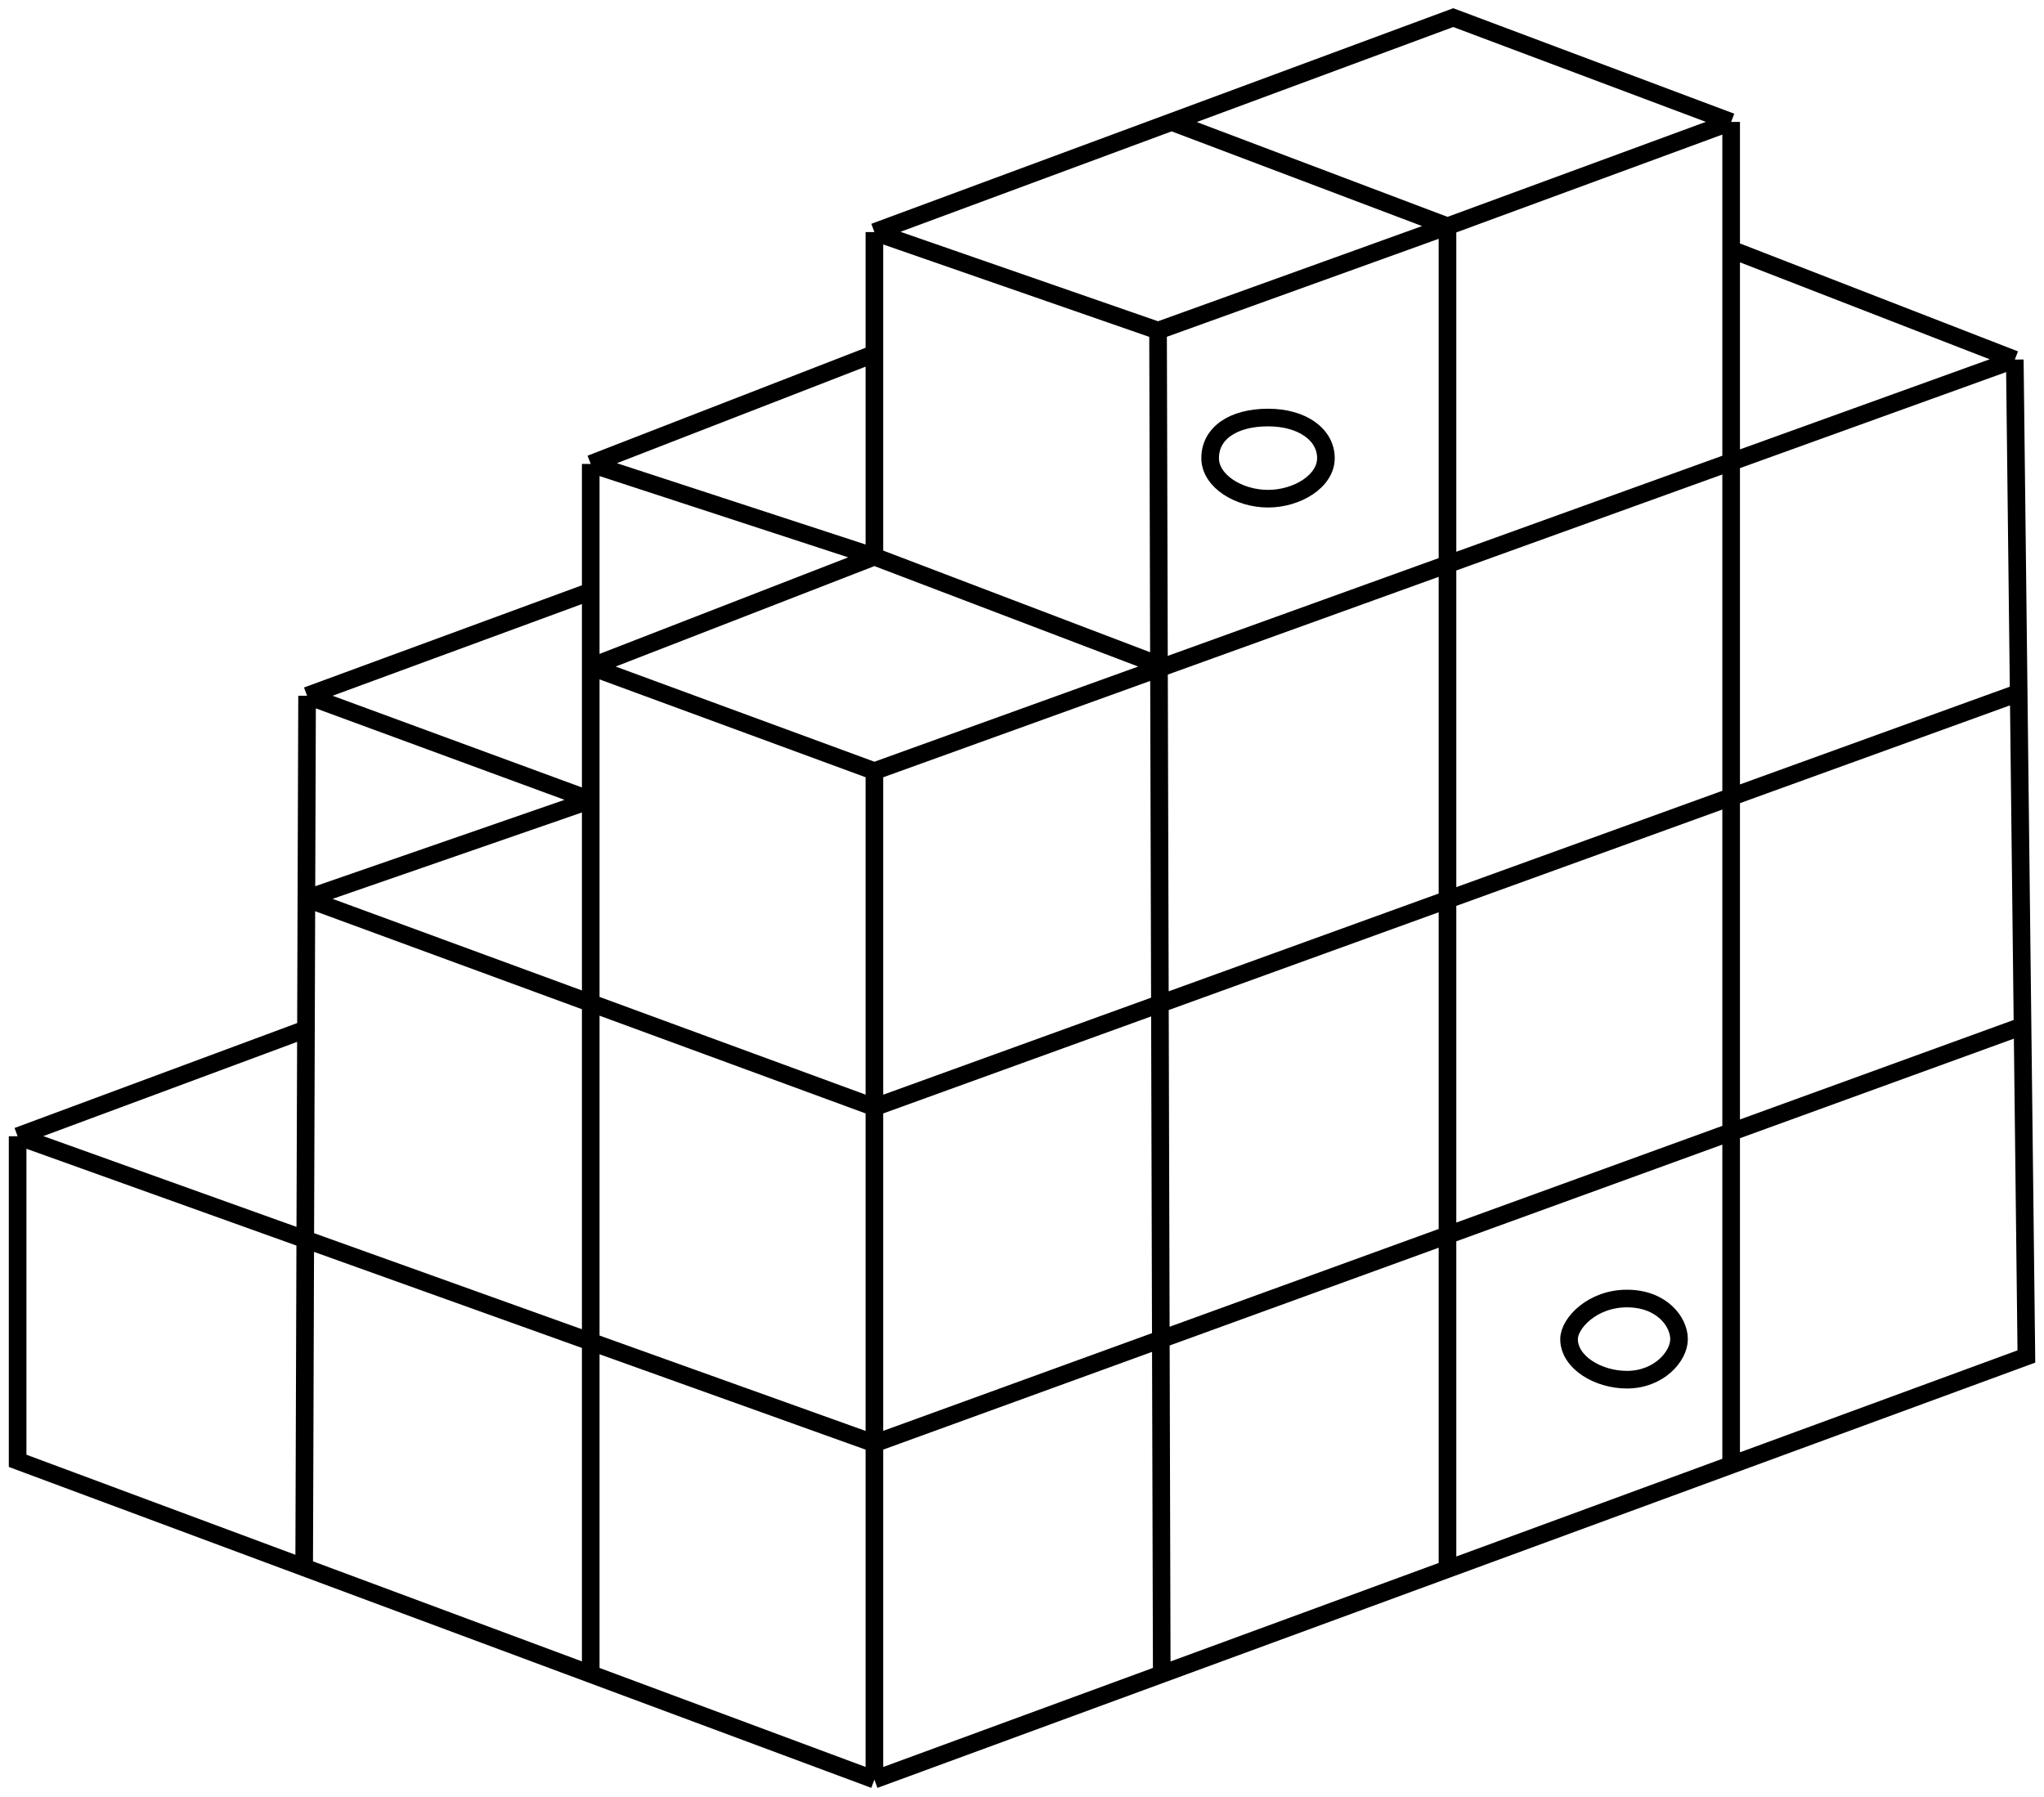 <svg width="116" height="102" viewBox="0 0 116 102" fill="none" xmlns="http://www.w3.org/2000/svg">
<path d="M49.623 101L33.525 95.01M49.623 101V81.921M49.623 101L65.931 95.01M114.343 20.408L98.245 14.158M114.343 20.408L114.563 39.322M114.343 20.408L66.031 37.842M98.245 14.158V6.921M98.245 14.158V83.141M98.245 6.921L82.475 1L66.493 6.921M98.245 6.921L82.147 12.842M49.623 13.171V20.079M49.623 13.171L65.721 18.763M49.623 13.171L66.493 6.921M49.623 31.592L33.525 26.329M49.623 31.592V20.079M49.623 31.592L33.525 37.842M49.623 31.592L66.031 37.842M33.525 26.329L49.623 20.079M33.525 26.329V33.566M33.525 95.01L17.262 88.959M33.525 95.01V45.408M33.525 33.566L17.427 39.487M33.525 33.566V37.842M17.427 39.487L17.388 51M17.427 39.487L33.525 45.408M17.262 88.959L1 82.908V64.487M17.262 88.959L17.364 58.411M17.364 58.411L1 64.487M17.364 58.411L17.388 51M1 64.487L49.623 81.921M49.623 43.763V62.842M49.623 43.763L33.525 37.842M49.623 43.763L66.031 37.842M49.623 81.921L114.782 58.237M49.623 81.921V62.842M114.782 58.237L115 76.987L98.245 83.141M114.782 58.237L114.563 39.322M114.563 39.322L49.623 62.842M49.623 62.842L17.388 51M17.388 51L33.525 45.408M33.525 37.842V45.408M98.245 83.141L82.147 89.054M65.721 18.763L65.931 95.01M65.721 18.763L82.147 12.842M65.931 95.01L82.147 89.054M82.147 12.842V89.054M82.147 12.842L66.493 6.921M71.963 23.697C73.934 23.697 75.248 24.684 75.248 26C75.248 27.316 73.605 28.303 71.963 28.303C70.32 28.303 68.677 27.316 68.677 26C68.677 24.583 69.991 23.697 71.963 23.697ZM92.331 73.697C94.303 73.697 95.288 75.013 95.288 76C95.288 76.987 94.134 78.303 92.331 78.303C90.689 78.303 89.046 77.316 89.046 76C89.046 75.105 90.36 73.697 92.331 73.697Z" stroke="black"/>
</svg>
